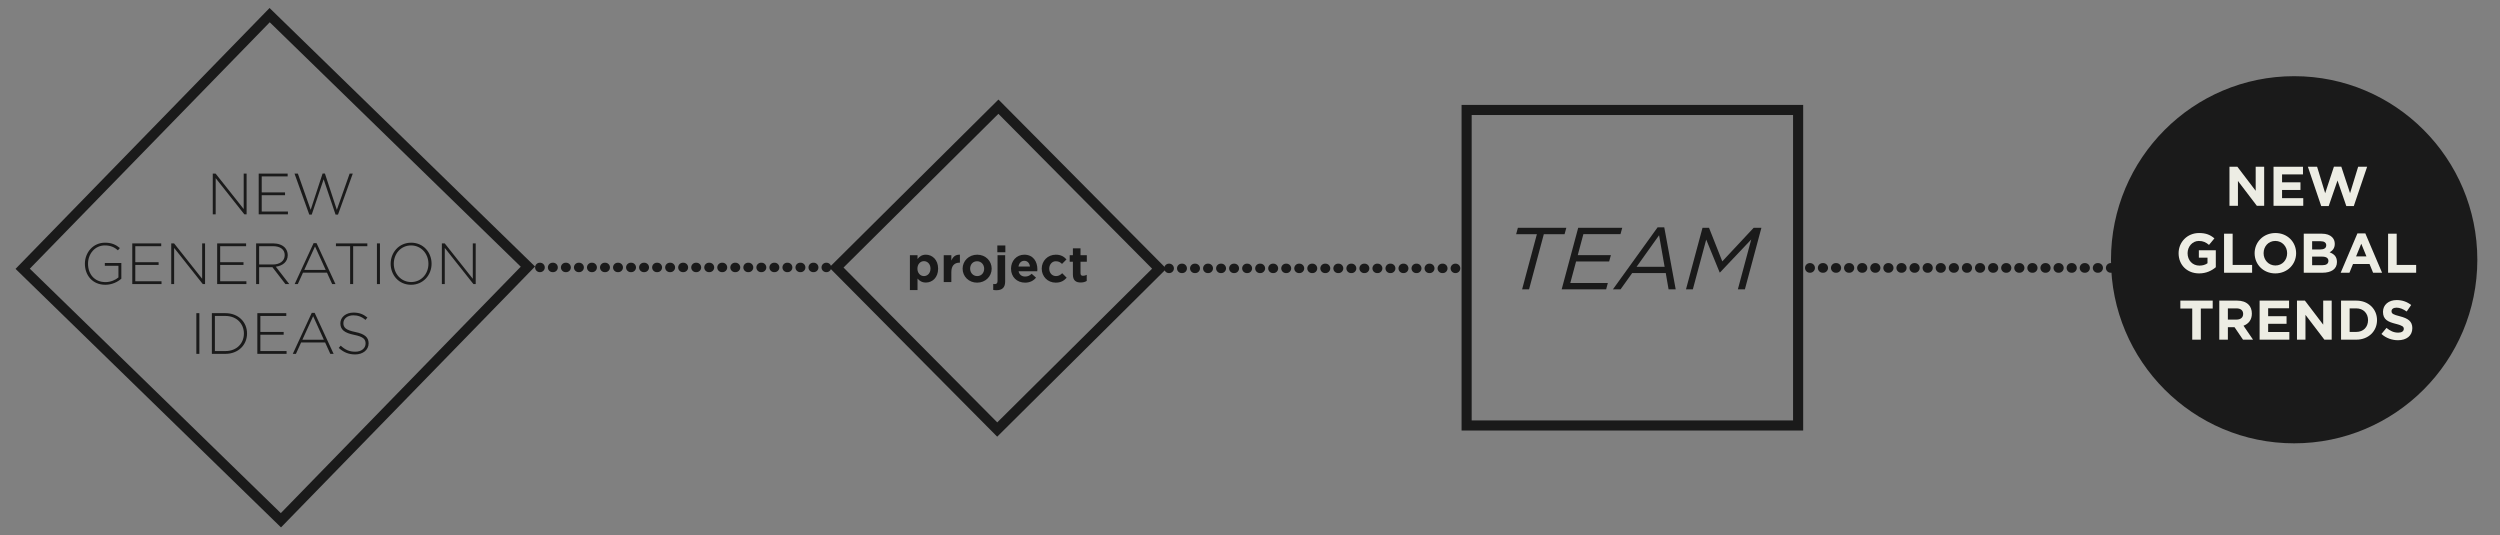 <?xml version="1.0" encoding="utf-8"?>
<!-- Generator: Adobe Illustrator 16.0.0, SVG Export Plug-In . SVG Version: 6.00 Build 0)  -->
<svg version="1.2" baseProfile="tiny" id="Layer_1" xmlns="http://www.w3.org/2000/svg" xmlns:xlink="http://www.w3.org/1999/xlink"
	 x="0px" y="0px" width="3712px" height="794.961px" viewBox="0 0 3712 794.961" xml:space="preserve">
<rect x="0" y="0" width="3712" height="794.961" fill="#808080" stroke="none"/>
<g>
	<polygon fill="none" stroke="#1A1A1A" stroke-width="15" stroke-miterlimit="10" points="1721.243,398.979 1480.674,637.771 
		1241.871,397.196 1482.45,158.405 	"/>
	<g>
		<path fill="#1A1A1A" d="M315.924,257.796h4.229l41.691,52.568v-52.568h4.316v60.423h-3.366l-42.556-53.69v53.69h-4.315V257.796z"
			/>
		<path fill="#1A1A1A" d="M384.121,257.796h42.986v4.144h-38.498v23.737h34.614v4.144h-34.614v24.255h38.93v4.144h-43.418V257.796z"
			/>
		<path fill="#1A1A1A" d="M437.299,257.796h5.006l18.99,53.777l17.695-53.949h3.453l17.695,53.949l18.99-53.777h4.661
			l-21.925,60.855h-3.626l-17.695-52.482l-17.695,52.482h-3.625L437.299,257.796z"/>
		<path fill="#1A1A1A" d="M126.051,391.6c0-16.314,11.825-31.248,29.866-31.248c9.84,0,16.055,2.935,22.098,7.941l-2.936,3.366
			c-4.747-4.143-10.271-7.251-19.422-7.251c-14.674,0-24.945,12.43-24.945,27.191c0,15.624,9.754,27.276,25.896,27.276
			c7.683,0,14.847-3.193,19.249-6.905v-17.35h-20.199v-4.144h24.515v23.306c-5.438,4.834-13.896,9.063-23.737,9.063
			C137.358,422.847,126.051,408.777,126.051,391.6z"/>
		<path fill="#1A1A1A" d="M196.406,361.388h42.986v4.144h-38.498v23.737h34.614v4.144h-34.614v24.255h38.93v4.144h-43.418V361.388z"
			/>
		<path fill="#1A1A1A" d="M254.245,361.388h4.229l41.691,52.568v-52.568h4.316v60.423h-3.366l-42.556-53.69v53.69h-4.315V361.388z"
			/>
		<path fill="#1A1A1A" d="M322.442,361.388h42.986v4.144h-38.498v23.737h34.614v4.144h-34.614v24.255h38.93v4.144h-43.418V361.388z"
			/>
		<path fill="#1A1A1A" d="M380.281,361.388h25.377c7.424,0,13.38,2.331,17.005,5.956c2.849,2.849,4.575,6.906,4.575,11.394
			c0,10.1-7.51,15.883-17.695,17.264l19.939,25.81h-5.696l-19.25-25.033H384.77v25.033h-4.488V361.388z M405.141,392.722
			c10.1,0,17.609-5.093,17.609-13.984c0-8.114-6.388-13.207-17.351-13.207h-20.63v27.19H405.141z"/>
		<path fill="#1A1A1A" d="M465.655,360.956h4.315l28.14,60.855h-4.92l-7.683-16.918h-35.649l-7.683,16.918h-4.661L465.655,360.956z
			 M483.609,400.835l-15.883-34.959l-15.969,34.959H483.609z"/>
		<path fill="#1A1A1A" d="M519.867,365.531h-21.062v-4.144h46.612v4.144h-21.062v56.28h-4.489V365.531z"/>
		<path fill="#1A1A1A" d="M559.665,361.388h4.489v60.423h-4.489V361.388z"/>
		<path fill="#1A1A1A" d="M580.038,391.6c0-16.487,12.171-31.248,30.47-31.248c18.3,0,30.299,14.588,30.299,31.248
			c0,16.487-12.172,31.247-30.471,31.247C592.036,422.847,580.038,408.259,580.038,391.6z M636.145,391.6
			c0-14.934-10.876-27.191-25.809-27.191c-14.934,0-25.637,12.085-25.637,27.191c0,14.933,10.876,27.19,25.809,27.19
			C625.441,418.79,636.145,406.705,636.145,391.6z"/>
		<path fill="#1A1A1A" d="M656.091,361.388h4.229l41.691,52.568v-52.568h4.316v60.423h-3.366l-42.556-53.69v53.69h-4.315V361.388z"
			/>
		<path fill="#1A1A1A" d="M291.536,464.979h4.489v60.423h-4.489V464.979z"/>
		<path fill="#1A1A1A" d="M314.585,464.979h20.112c18.99,0,32.11,13.034,32.11,30.212c0,17.004-13.12,30.211-32.11,30.211h-20.112
			V464.979z M334.697,521.259c16.832,0,27.449-11.48,27.449-26.068c0-14.329-10.617-26.068-27.449-26.068h-15.624v52.136H334.697z"
			/>
		<path fill="#1A1A1A" d="M382.092,464.979h42.986v4.144H386.58v23.737h34.614v4.144H386.58v24.255h38.93v4.144h-43.418V464.979z"/>
		<path fill="#1A1A1A" d="M462.892,464.548h4.315l28.14,60.855h-4.92l-7.683-16.918h-35.649l-7.683,16.918h-4.661L462.892,464.548z
			 M480.846,504.427l-15.883-34.959l-15.969,34.959H480.846z"/>
		<path fill="#1A1A1A" d="M502.948,516.598l2.935-3.366c6.646,6.128,12.775,8.977,21.666,8.977c9.063,0,15.279-5.093,15.279-12.171
			c0-6.388-3.367-10.099-17.092-12.861c-14.501-2.935-20.371-7.855-20.371-17.178c0-8.977,8.2-15.883,19.422-15.883
			c8.805,0,14.588,2.417,20.717,7.337l-2.849,3.539c-5.697-4.92-11.395-6.819-18.041-6.819c-8.891,0-14.761,5.093-14.761,11.567
			c0,6.388,3.28,10.272,17.609,13.207c13.983,2.849,19.854,7.855,19.854,16.833c0,9.754-8.373,16.487-20.026,16.487
			C517.622,526.266,510.199,523.072,502.948,516.598z"/>
	</g>
	
		<rect x="2177.646" y="163.274" fill="none" stroke="#1A1A1A" stroke-width="15" stroke-miterlimit="10" width="492.199" height="468.474"/>
	<g>
		<path fill="#1A1A1A" d="M3678.343,385.682c0,150.521-121.783,272.566-272.001,272.566c-150.204,0-271.95-122.045-271.95-272.566
			c0-150.554,121.746-272.573,271.95-272.573C3556.56,113.108,3678.343,235.128,3678.343,385.682z"/>
		<g>
			<path fill="#EDEDE4" d="M3310.31,247.603h11.762l27.166,35.697v-35.697h12.59v57.977h-10.851l-28.077-36.857v36.857h-12.59
				V247.603z"/>
			<path fill="#EDEDE4" d="M3375.734,247.603h43.731v11.347h-31.059v11.761h27.332v11.347h-27.332v12.175h31.473v11.347h-44.146
				V247.603z"/>
			<path fill="#EDEDE4" d="M3426.749,247.603h13.666l12.01,39.259l13.004-39.425h10.933l13.004,39.425l12.009-39.259h13.335
				l-19.795,58.391h-11.099l-13.086-37.934l-13.087,37.934h-11.098L3426.749,247.603z"/>
			<path fill="#EDEDE4" d="M3234.781,375.972c0-16.482,12.838-29.982,30.396-29.982c10.437,0,16.73,2.816,22.777,7.951l-8.034,9.69
				c-4.473-3.727-8.448-5.88-15.157-5.88c-9.276,0-16.647,8.2-16.647,18.221c0,10.602,7.288,18.387,17.559,18.387
				c4.639,0,8.779-1.16,12.01-3.479v-8.283h-12.838v-11.016h25.179v25.179c-5.964,5.052-14.163,9.193-24.765,9.193
				C3247.205,405.955,3234.781,393.283,3234.781,375.972z"/>
			<path fill="#EDEDE4" d="M3302.277,346.984h12.755v46.382h28.906v11.595h-41.661V346.984z"/>
			<path fill="#EDEDE4" d="M3347.66,375.972c0-16.482,13.004-29.982,30.894-29.982c17.891,0,30.729,13.335,30.729,29.982
				c0,16.482-13.004,29.982-30.895,29.982C3360.498,405.955,3347.66,392.62,3347.66,375.972z M3395.947,375.972
				c0-9.939-7.289-18.221-17.56-18.221c-10.27,0-17.393,8.117-17.393,18.221c0,9.939,7.288,18.222,17.559,18.222
				S3395.947,386.077,3395.947,375.972z"/>
			<path fill="#EDEDE4" d="M3420.622,346.984h26.918c6.626,0,11.844,1.822,15.157,5.135c2.65,2.65,3.976,5.881,3.976,10.022
				c0,6.543-3.479,10.188-7.62,12.506c6.709,2.568,10.851,6.46,10.851,14.412c0,10.602-8.614,15.902-21.7,15.902h-27.581V346.984z
				 M3444.808,370.423c5.632,0,9.193-1.822,9.193-6.294c0-3.81-2.982-5.963-8.365-5.963h-12.59v12.258H3444.808z M3448.203,393.78
				c5.632,0,9.027-1.988,9.027-6.46c0-3.893-2.898-6.295-9.441-6.295h-14.743v12.755H3448.203z"/>
			<path fill="#EDEDE4" d="M3500.293,346.569h11.762l24.847,58.392h-13.334l-5.301-13.003h-24.517l-5.301,13.003h-13.003
				L3500.293,346.569z M3513.711,380.693l-7.703-18.801l-7.702,18.801H3513.711z"/>
			<path fill="#EDEDE4" d="M3545.84,346.984h12.755v46.382h28.906v11.595h-41.661V346.984z"/>
			<path fill="#EDEDE4" d="M3255.031,458.125h-17.642v-11.761h48.038v11.761h-17.642v46.216h-12.755V458.125z"/>
			<path fill="#EDEDE4" d="M3295.195,446.364h26.504c7.372,0,13.087,2.071,16.896,5.881c3.23,3.23,4.97,7.786,4.97,13.417
				c0,9.359-5.053,15.24-12.424,17.973l14.163,20.706h-14.908l-12.59-18.553h-9.856v18.553h-12.755V446.364z M3320.871,474.524
				c6.212,0,9.773-3.313,9.773-8.365c0-5.466-3.81-8.283-10.021-8.283h-12.673v16.648H3320.871z"/>
			<path fill="#EDEDE4" d="M3355.071,446.364h43.731v11.347h-31.059v11.761h27.332v11.347h-27.332v12.175h31.473v11.347h-44.146
				V446.364z"/>
			<path fill="#EDEDE4" d="M3410.56,446.364h11.762l27.166,35.698v-35.698h12.59v57.978h-10.851l-28.077-36.857v36.857h-12.59
				V446.364z"/>
			<path fill="#EDEDE4" d="M3475.984,446.364h22.611c18.222,0,30.811,12.507,30.811,28.989c0,16.316-12.589,28.989-30.811,28.989
				h-22.611V446.364z M3498.596,492.829c10.436,0,17.476-7.04,17.476-17.476c0-10.27-7.04-17.476-17.476-17.476h-9.856v34.952
				H3498.596z"/>
			<path fill="#EDEDE4" d="M3535.943,495.893l7.537-9.028c5.218,4.307,10.685,7.04,17.311,7.04c5.218,0,8.365-2.07,8.365-5.632
				c0-3.23-1.987-4.887-11.679-7.372c-11.678-2.981-19.215-6.212-19.215-17.89c0-10.519,8.448-17.476,20.292-17.476
				c8.448,0,15.654,2.65,21.534,7.372l-6.626,9.607c-5.135-3.561-10.188-5.715-15.074-5.715c-4.886,0-7.454,2.236-7.454,5.218
				c0,3.81,2.485,5.052,12.507,7.62c11.761,3.064,18.387,7.289,18.387,17.559c0,11.513-8.779,17.973-21.285,17.973
				C3551.763,505.169,3542.901,502.105,3535.943,495.893z"/>
		</g>
	</g>
	<polygon fill="none" stroke="#1A1A1A" stroke-width="15" stroke-miterlimit="10" points="417.096,772.48 33.662,399.084 
		400.379,22.48 783.816,395.849 	"/>
	<g>
		
			<line fill="none" stroke="#1A1A1A" stroke-width="14.036" stroke-linecap="round" stroke-miterlimit="10" x1="801.527" y1="397.083" x2="801.878" y2="397.083"/>
		
			<line fill="none" stroke="#1A1A1A" stroke-width="14.036" stroke-linecap="round" stroke-miterlimit="10" stroke-dasharray="0.717,18.631" x1="820.509" y1="397.083" x2="1217.494" y2="397.083"/>
		
			<line fill="none" stroke="#1A1A1A" stroke-width="14.036" stroke-linecap="round" stroke-miterlimit="10" x1="1226.809" y1="397.083" x2="1227.16" y2="397.083"/>
	</g>
	<g>
		
			<line fill="none" stroke="#1A1A1A" stroke-width="14.036" stroke-linecap="round" stroke-miterlimit="10" x1="1735.661" y1="398.48" x2="1736.011" y2="398.48"/>
		
			<line fill="none" stroke="#1A1A1A" stroke-width="14.036" stroke-linecap="round" stroke-miterlimit="10" stroke-dasharray="0.717,18.628" x1="1754.64" y1="398.48" x2="2151.569" y2="398.48"/>
		
			<line fill="none" stroke="#1A1A1A" stroke-width="14.036" stroke-linecap="round" stroke-miterlimit="10" x1="2160.884" y1="398.48" x2="2161.234" y2="398.48"/>
	</g>
	<g>
		
			<line fill="none" stroke="#1A1A1A" stroke-width="14.386" stroke-linecap="round" stroke-miterlimit="10" x1="2687.27" y1="397.798" x2="2687.629" y2="397.798"/>
		
			<line fill="none" stroke="#1A1A1A" stroke-width="14.386" stroke-linecap="round" stroke-miterlimit="10" stroke-dasharray="0.72,18.72" x1="2706.35" y1="397.798" x2="3124.672" y2="397.798"/>
		
			<line fill="none" stroke="#1A1A1A" stroke-width="14.386" stroke-linecap="round" stroke-miterlimit="10" x1="3134.032" y1="397.798" x2="3134.392" y2="397.798"/>
	</g>
	<g>
		<path fill="#1A1A1A" d="M1351.028,378.904h11.309v5.729c2.753-3.72,6.548-6.473,12.426-6.473c9.3,0,18.153,7.292,18.153,20.758
			c0,13.318-8.705,20.609-18.153,20.609c-6.027,0-9.747-2.753-12.426-5.952v17.112h-11.309V378.904z M1381.607,398.77
			c0-6.622-4.464-11.011-9.747-11.011c-5.282,0-9.672,4.39-9.672,11.16c0,6.622,4.39,11.011,9.672,11.011
			C1377.144,409.93,1381.607,405.615,1381.607,398.77z"/>
		<path fill="#1A1A1A" d="M1401.244,378.904h11.309v8.036c2.307-5.506,6.026-9.077,12.723-8.78v11.83h-0.595
			c-7.515,0-12.128,4.539-12.128,14.062v14.731h-11.309V378.904z"/>
		<path fill="#1A1A1A" d="M1429.291,398.918c0-11.458,9.226-20.758,21.65-20.758c12.352,0,21.503,9.151,21.503,20.758
			c0,11.458-9.227,20.758-21.651,20.758C1438.442,419.676,1429.291,410.525,1429.291,398.918z M1461.284,398.918
			c0-5.878-4.241-11.012-10.491-11.012c-6.473,0-10.342,4.985-10.342,11.012c0,5.878,4.241,11.011,10.49,11.011
			C1457.415,409.93,1461.284,404.945,1461.284,398.918z"/>
		<path fill="#1A1A1A" d="M1474.745,430.465v-8.854c0.893,0.149,1.562,0.223,2.381,0.223c2.381,0,4.018-1.265,4.018-4.613v-38.317
			h11.31v39.21c0,8.779-4.465,12.797-12.798,12.797C1477.572,430.911,1476.308,430.762,1474.745,430.465z M1480.846,364.47h11.904
			v10.044h-11.904V364.47z"/>
		<path fill="#1A1A1A" d="M1501.154,398.918c0-11.384,8.109-20.758,19.717-20.758c13.317,0,19.419,10.342,19.419,21.651
			c0,0.893-0.075,1.935-0.149,2.976h-27.752c1.116,5.134,4.688,7.812,9.747,7.812c3.794,0,6.547-1.19,9.672-4.092l6.473,5.729
			c-3.72,4.613-9.076,7.44-16.294,7.44C1510.008,419.676,1501.154,411.269,1501.154,398.918z M1529.278,395.719
			c-0.67-5.06-3.646-8.482-8.407-8.482c-4.688,0-7.738,3.348-8.631,8.482H1529.278z"/>
		<path fill="#1A1A1A" d="M1546.758,398.918c0-11.384,8.705-20.758,20.907-20.758c7.514,0,12.127,2.828,15.848,6.994l-6.622,6.696
			c-2.455-2.306-4.836-3.943-9.301-3.943c-5.654,0-9.672,4.985-9.672,11.012c0,6.101,3.943,11.011,10.118,11.011
			c3.795,0,6.399-1.637,9.152-4.241l6.621,6.696c-3.869,4.241-8.333,7.291-16.294,7.291
			C1555.537,419.676,1546.758,410.451,1546.758,398.918z"/>
		<path fill="#1A1A1A" d="M1593.031,407.475v-18.898h-4.762v-9.672h4.762v-10.193h11.31v10.193h9.375v9.672h-9.375v17.038
			c0,2.604,1.116,3.869,3.646,3.869c2.083,0,3.943-0.521,5.58-1.414v9.077c-2.381,1.414-5.134,2.306-8.928,2.306
			C1597.719,419.453,1593.031,416.701,1593.031,407.475z"/>
	</g>
	<g>
		<path fill="#1A1A1A" d="M2281.958,347.741h-30.808l2.61-9.529h71.928l-2.611,9.529h-30.807l-21.931,81.848h-10.312
			L2281.958,347.741z"/>
		<path fill="#1A1A1A" d="M2343.309,338.211h65.4l-2.61,9.399h-55.088l-8.354,31.199h49.213l-2.61,9.399h-49.083l-8.615,31.982
			h55.74l-2.48,9.399h-66.053L2343.309,338.211z"/>
		<path fill="#1A1A1A" d="M2461.183,337.559h9.922l16.97,92.03H2477.5l-4.177-24.15h-49.866l-17.23,24.15h-11.357L2461.183,337.559z
			 M2471.626,396.171l-8.224-46.863l-33.418,46.863H2471.626z"/>
		<path fill="#1A1A1A" d="M2527.885,338.211h9.66l19.712,49.866l46.602-49.866h11.488l-24.542,91.377h-10.442l19.842-74.016
			l-46.342,48.952h-0.522l-19.972-48.822l-19.842,73.885h-10.183L2527.885,338.211z"/>
	</g>
</g>
</svg>
